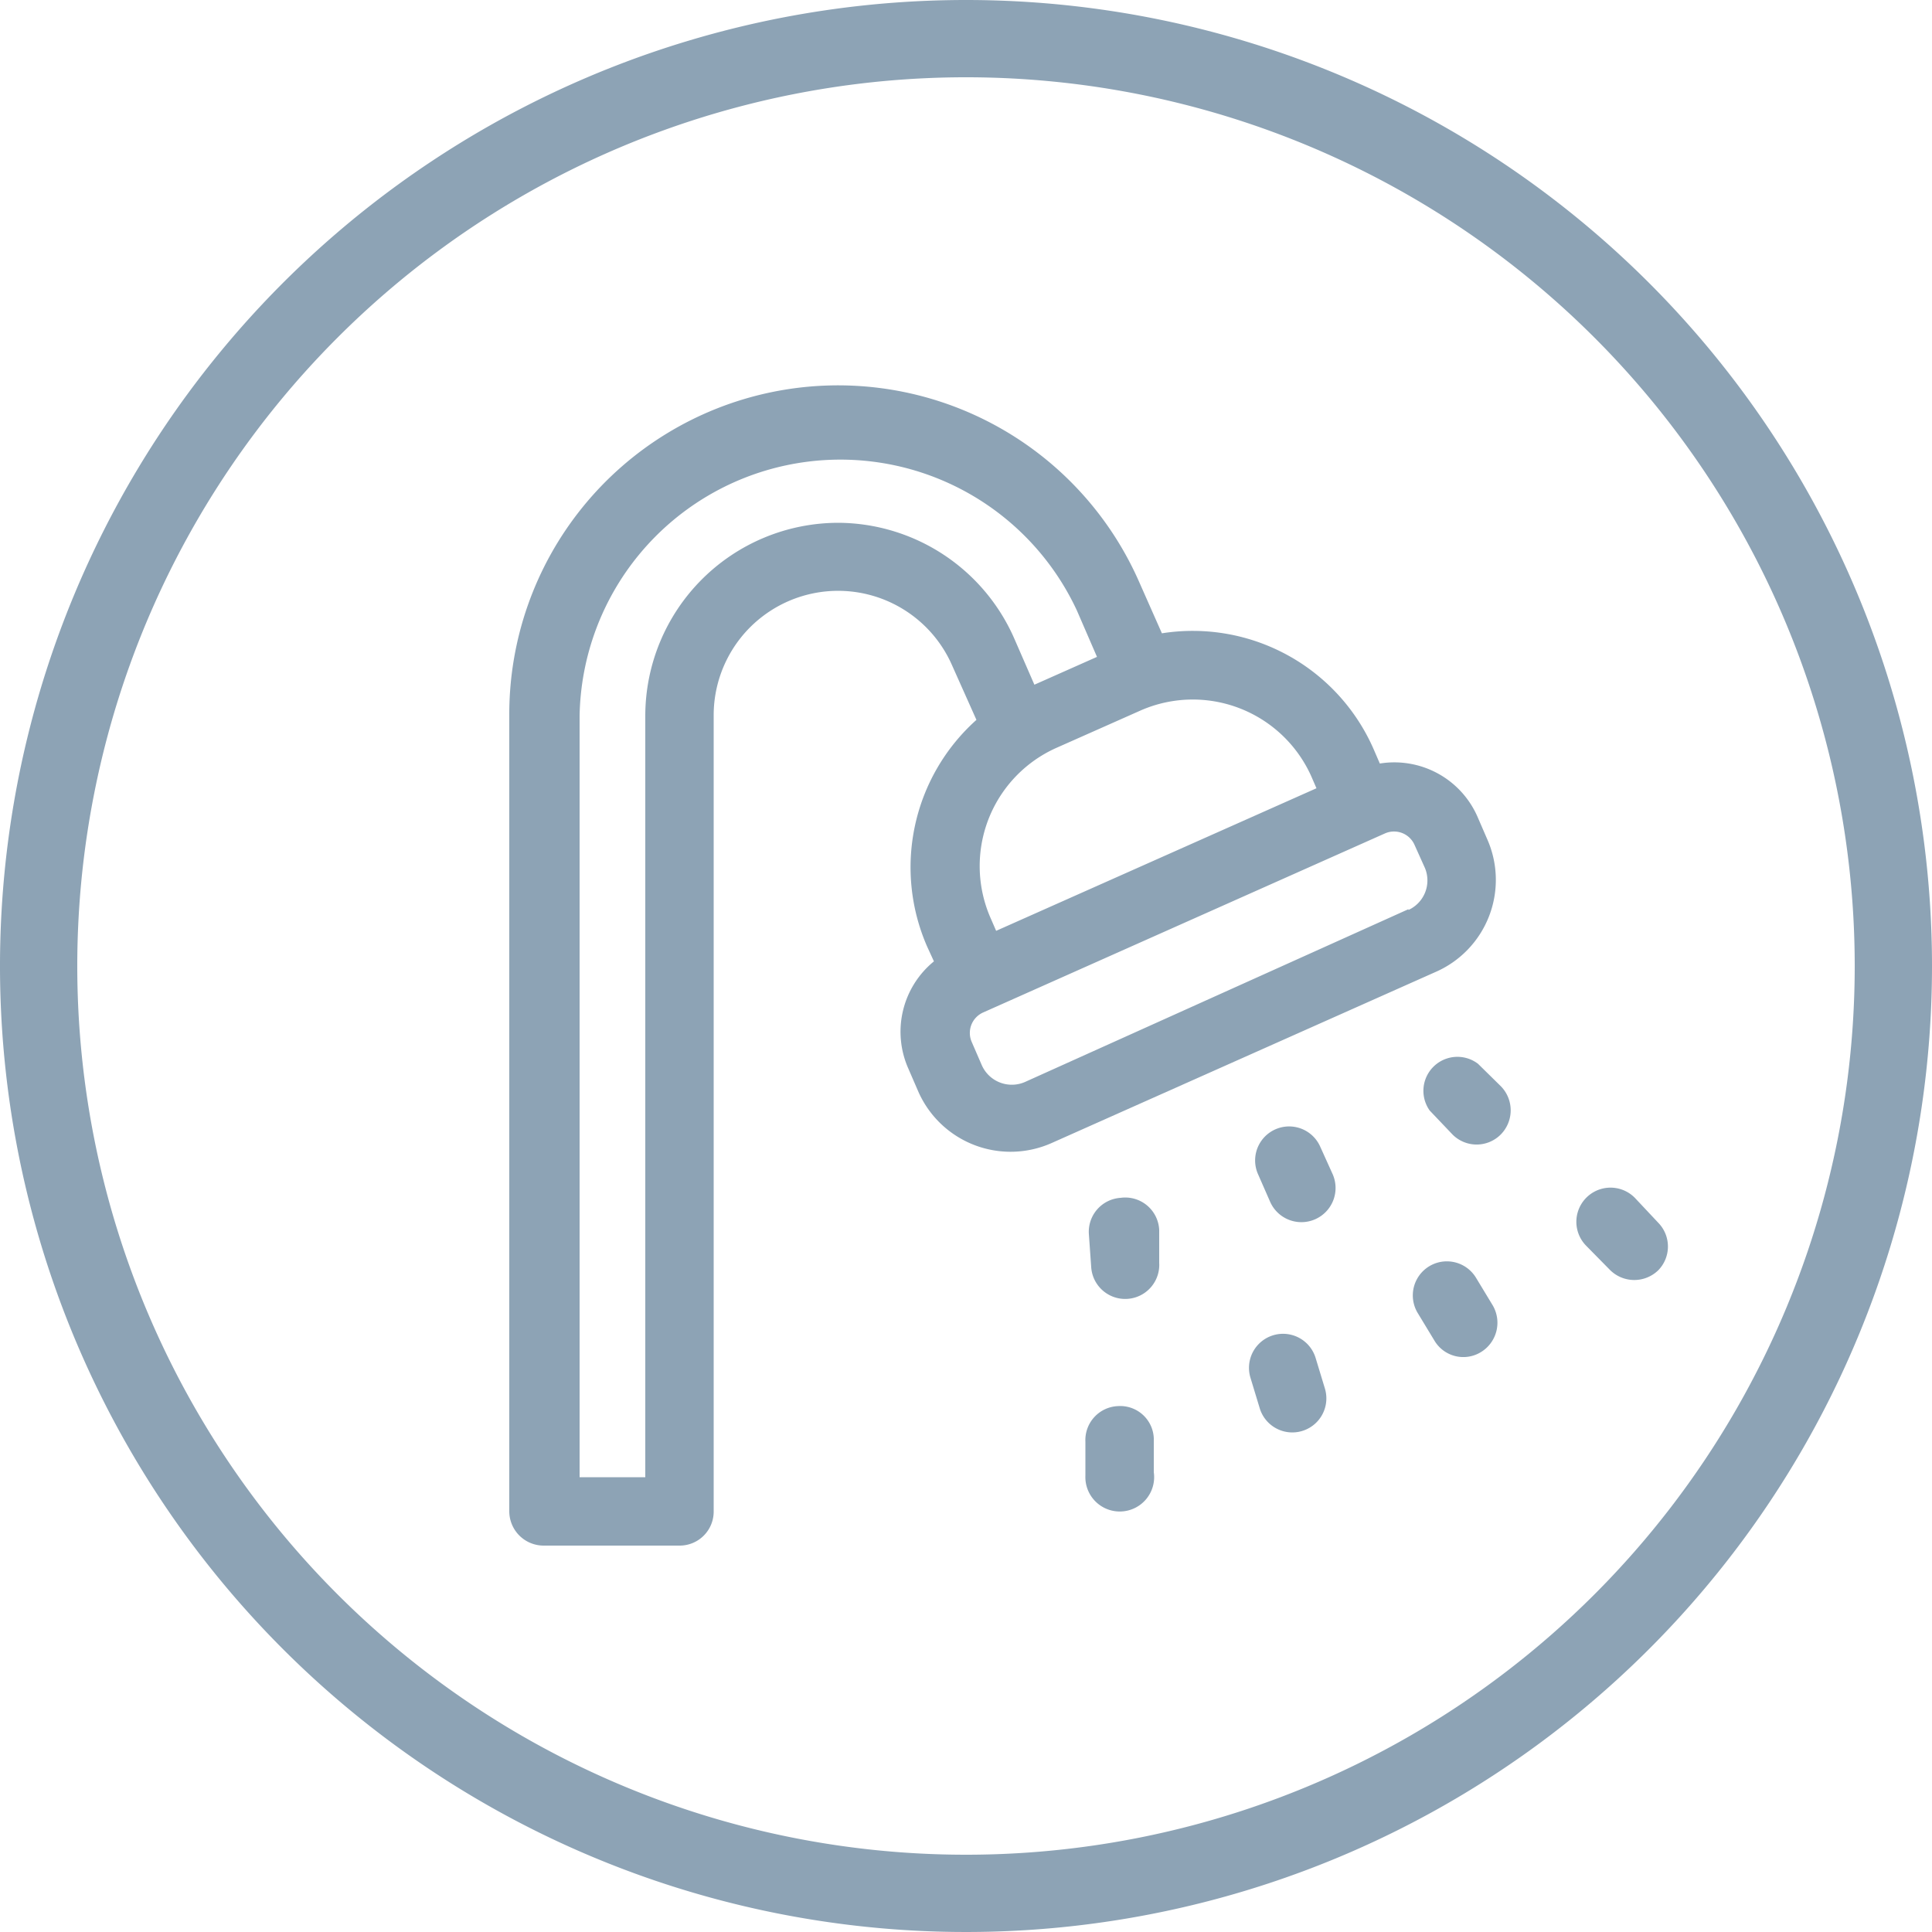 <svg id="圖層_1" data-name="圖層 1" xmlns="http://www.w3.org/2000/svg" viewBox="0 0 50 50"><defs><style>.cls-1{fill:#8da3b5;}</style></defs><path class="cls-1" d="M25,0A25,25,0,1,0,50,25,25,25,0,0,0,25,0Zm0,48A23,23,0,1,1,48,25,23,23,0,0,1,25,48Z"/><path class="cls-1" d="M29,31a.88.88,0,0,0-.82.94l.06.85A.88.88,0,1,0,30,32.68L30,31.83A.88.88,0,0,0,29,31Z"/><path class="cls-1" d="M34.16,29.66a.88.88,0,0,0-1.61.71l.32.73a.88.88,0,0,0,1.62-.71Z"/><path class="cls-1" d="M38.25,27.53A.88.88,0,0,0,37,28.74l.59.62a.88.88,0,0,0,1.25,0,.89.89,0,0,0,0-1.25Z"/><path class="cls-1" d="M28.93,36.39a.88.88,0,0,0-.84.92l0,.88a.89.89,0,1,0,1.77-.09l0-.88A.87.87,0,0,0,28.93,36.39Z"/><path class="cls-1" d="M34.05,35.15a.88.88,0,1,0-1.69.5l.24.79a.88.88,0,1,0,1.69-.5Z"/><path class="cls-1" d="M38.2,33.07a.88.88,0,0,0-1.51.91l.43.71a.87.87,0,0,0,1.21.3.89.89,0,0,0,.3-1.21Z"/><path class="cls-1" d="M42.93,31.66,42.31,31a.88.88,0,0,0-1.26,1.24l.62.63a.89.89,0,0,0,1.25,0A.88.88,0,0,0,42.93,31.66Z"/><path class="cls-1" d="M38.49,21.72l-.26-.6a2.35,2.35,0,0,0-2.52-1.36l-.16-.37a5.11,5.11,0,0,0-5.48-3l-.58-1.31a8.51,8.51,0,0,0-16.31,3.43V39.11a.89.89,0,0,0,.88.89h3.53a.88.88,0,0,0,.88-.89V18.52a3.22,3.22,0,0,1,6.17-1.3l.63,1.41A5.12,5.12,0,0,0,24,24.51l.17.37a2.35,2.35,0,0,0-.66,2.78l.26.6a2.61,2.61,0,0,0,3.45,1.32l9.92-4.42A2.6,2.6,0,0,0,38.49,21.72Zm-9-3.32a3.36,3.36,0,0,1,4.45,1.7l.13.3-8.29,3.69-.13-.3a3.35,3.35,0,0,1,1.7-4.44ZM21.7,13.53a5,5,0,0,0-5,5V38.23H15V18.52A6.75,6.75,0,0,1,27.87,15.8L28.39,17l-1.62.72-.51-1.17A5,5,0,0,0,21.7,13.53Zm14.75,10L26.53,28a.85.85,0,0,1-1.12-.43l-.26-.6a.58.58,0,0,1,.3-.77l10.39-4.63a.58.58,0,0,1,.77.3l.27.6A.84.84,0,0,1,36.45,23.55Z"/></svg>